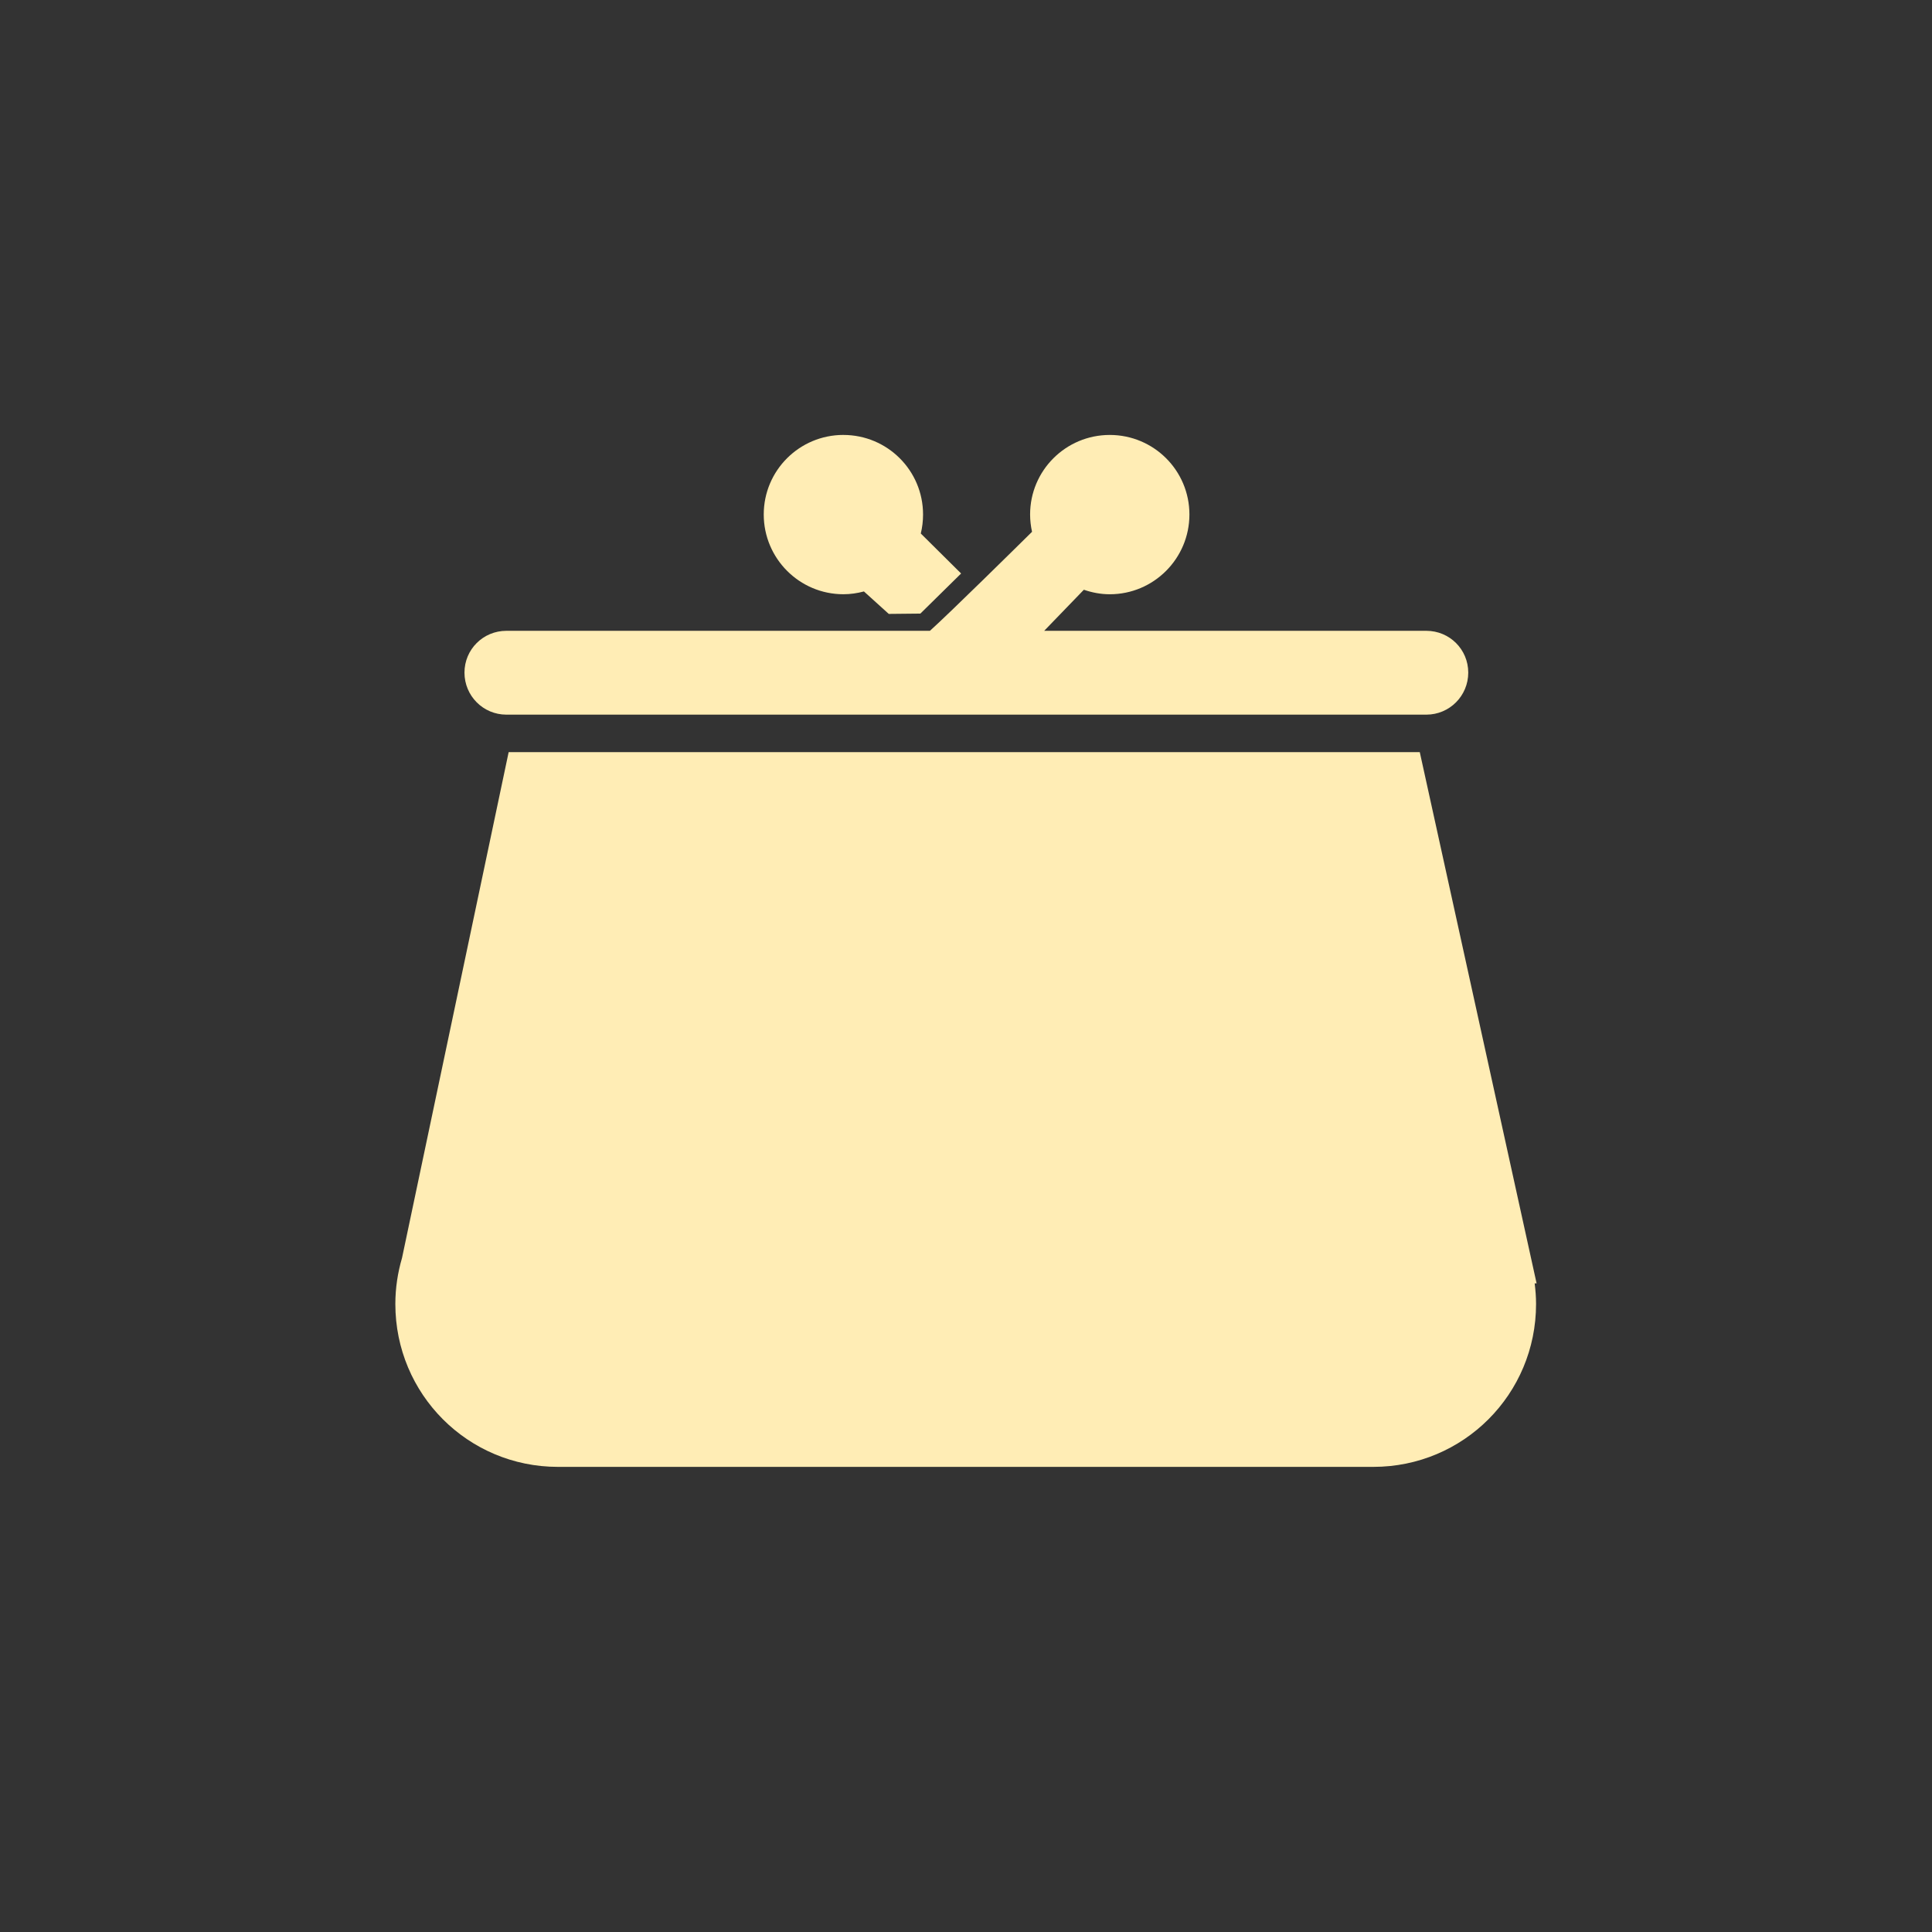 <?xml version="1.0" encoding="UTF-8" standalone="no"?>
<svg
   xmlns:dc="http://purl.org/dc/elements/1.1/"
   xmlns:cc="http://creativecommons.org/ns#"
   xmlns:rdf="http://www.w3.org/1999/02/22-rdf-syntax-ns#"
   xmlns:svg="http://www.w3.org/2000/svg"
   xmlns="http://www.w3.org/2000/svg"
   xmlns:sodipodi="http://sodipodi.sourceforge.net/DTD/sodipodi-0.dtd"
   xmlns:inkscape="http://www.inkscape.org/namespaces/inkscape"
   height="512"
   viewBox="0 0 512 512"
   width="512"
   version="1.1"
   id="svg2"
   inkscape:version="0.91 r"
   sodipodi:docname="kwalletmanager.svg">
  <rect x="0" y="0" width="512" height="512" fill="#333333" stroke="none"/>
  <defs
     id="defs16" />
  <sodipodi:namedview
     pagecolor="#ffffff"
     bordercolor="#666666"
     borderopacity="1"
     objecttolerance="10"
     gridtolerance="10"
     guidetolerance="10"
     inkscape:pageopacity="0"
     inkscape:pageshadow="2"
     inkscape:window-width="640"
     inkscape:window-height="480"
     id="namedview14"
     showgrid="false"
     inkscape:zoom="0.4609375"
     inkscape:cx="256"
     inkscape:cy="256"
     inkscape:window-x="0"
     inkscape:window-y="0"
     inkscape:window-maximized="0"
     inkscape:current-layer="svg2" />
  <path
     id="path66"
     d="m223.51 115.26c-11.658 0-21.11 9.423-21.11 21.08 0 11.658 9.451 21.14 21.11 21.14 1.889 0 3.699-0.275 5.441-0.741l6.58 5.954 8.375-0.085 10.797-10.626-10.683-10.597c0.394-1.612 0.598-3.309 0.598-5.04 0-11.658-9.451-21.08-21.11-21.08m70.59 0c-11.658 0-21.11 9.423-21.11 21.08 0 1.575 0.186 3.11 0.513 4.586-4.075 4.02-21.676 21.392-27.06 26.24h-112.24c-6.156 0-11.11 4.926-11.11 11.08 0 6.156 4.954 11.138 11.11 11.138h243.79c6.156 0 11.11-4.983 11.11-11.138 0-6.156-4.954-11.08-11.11-11.08h-101.27l10.512-10.882c2.155 0.742 4.459 1.196 6.865 1.196 11.657 0 21.11-9.48 21.11-21.14 0-11.658-9.451-21.08-21.11-21.08m-159.3 84.06-28.26 134.06c-1.134 3.871-1.766 7.945-1.766 12.192 0 23.887 19.213 43.16 43.1 43.16h216.07c23.887 0 43.13-19.27 43.13-43.16 0-1.863-0.143-3.67-0.37-5.469h0.513l-30.96-140.79h-241.45"
     fill-rule="evenodd"
     fill="#ffedb5" />
</svg>
